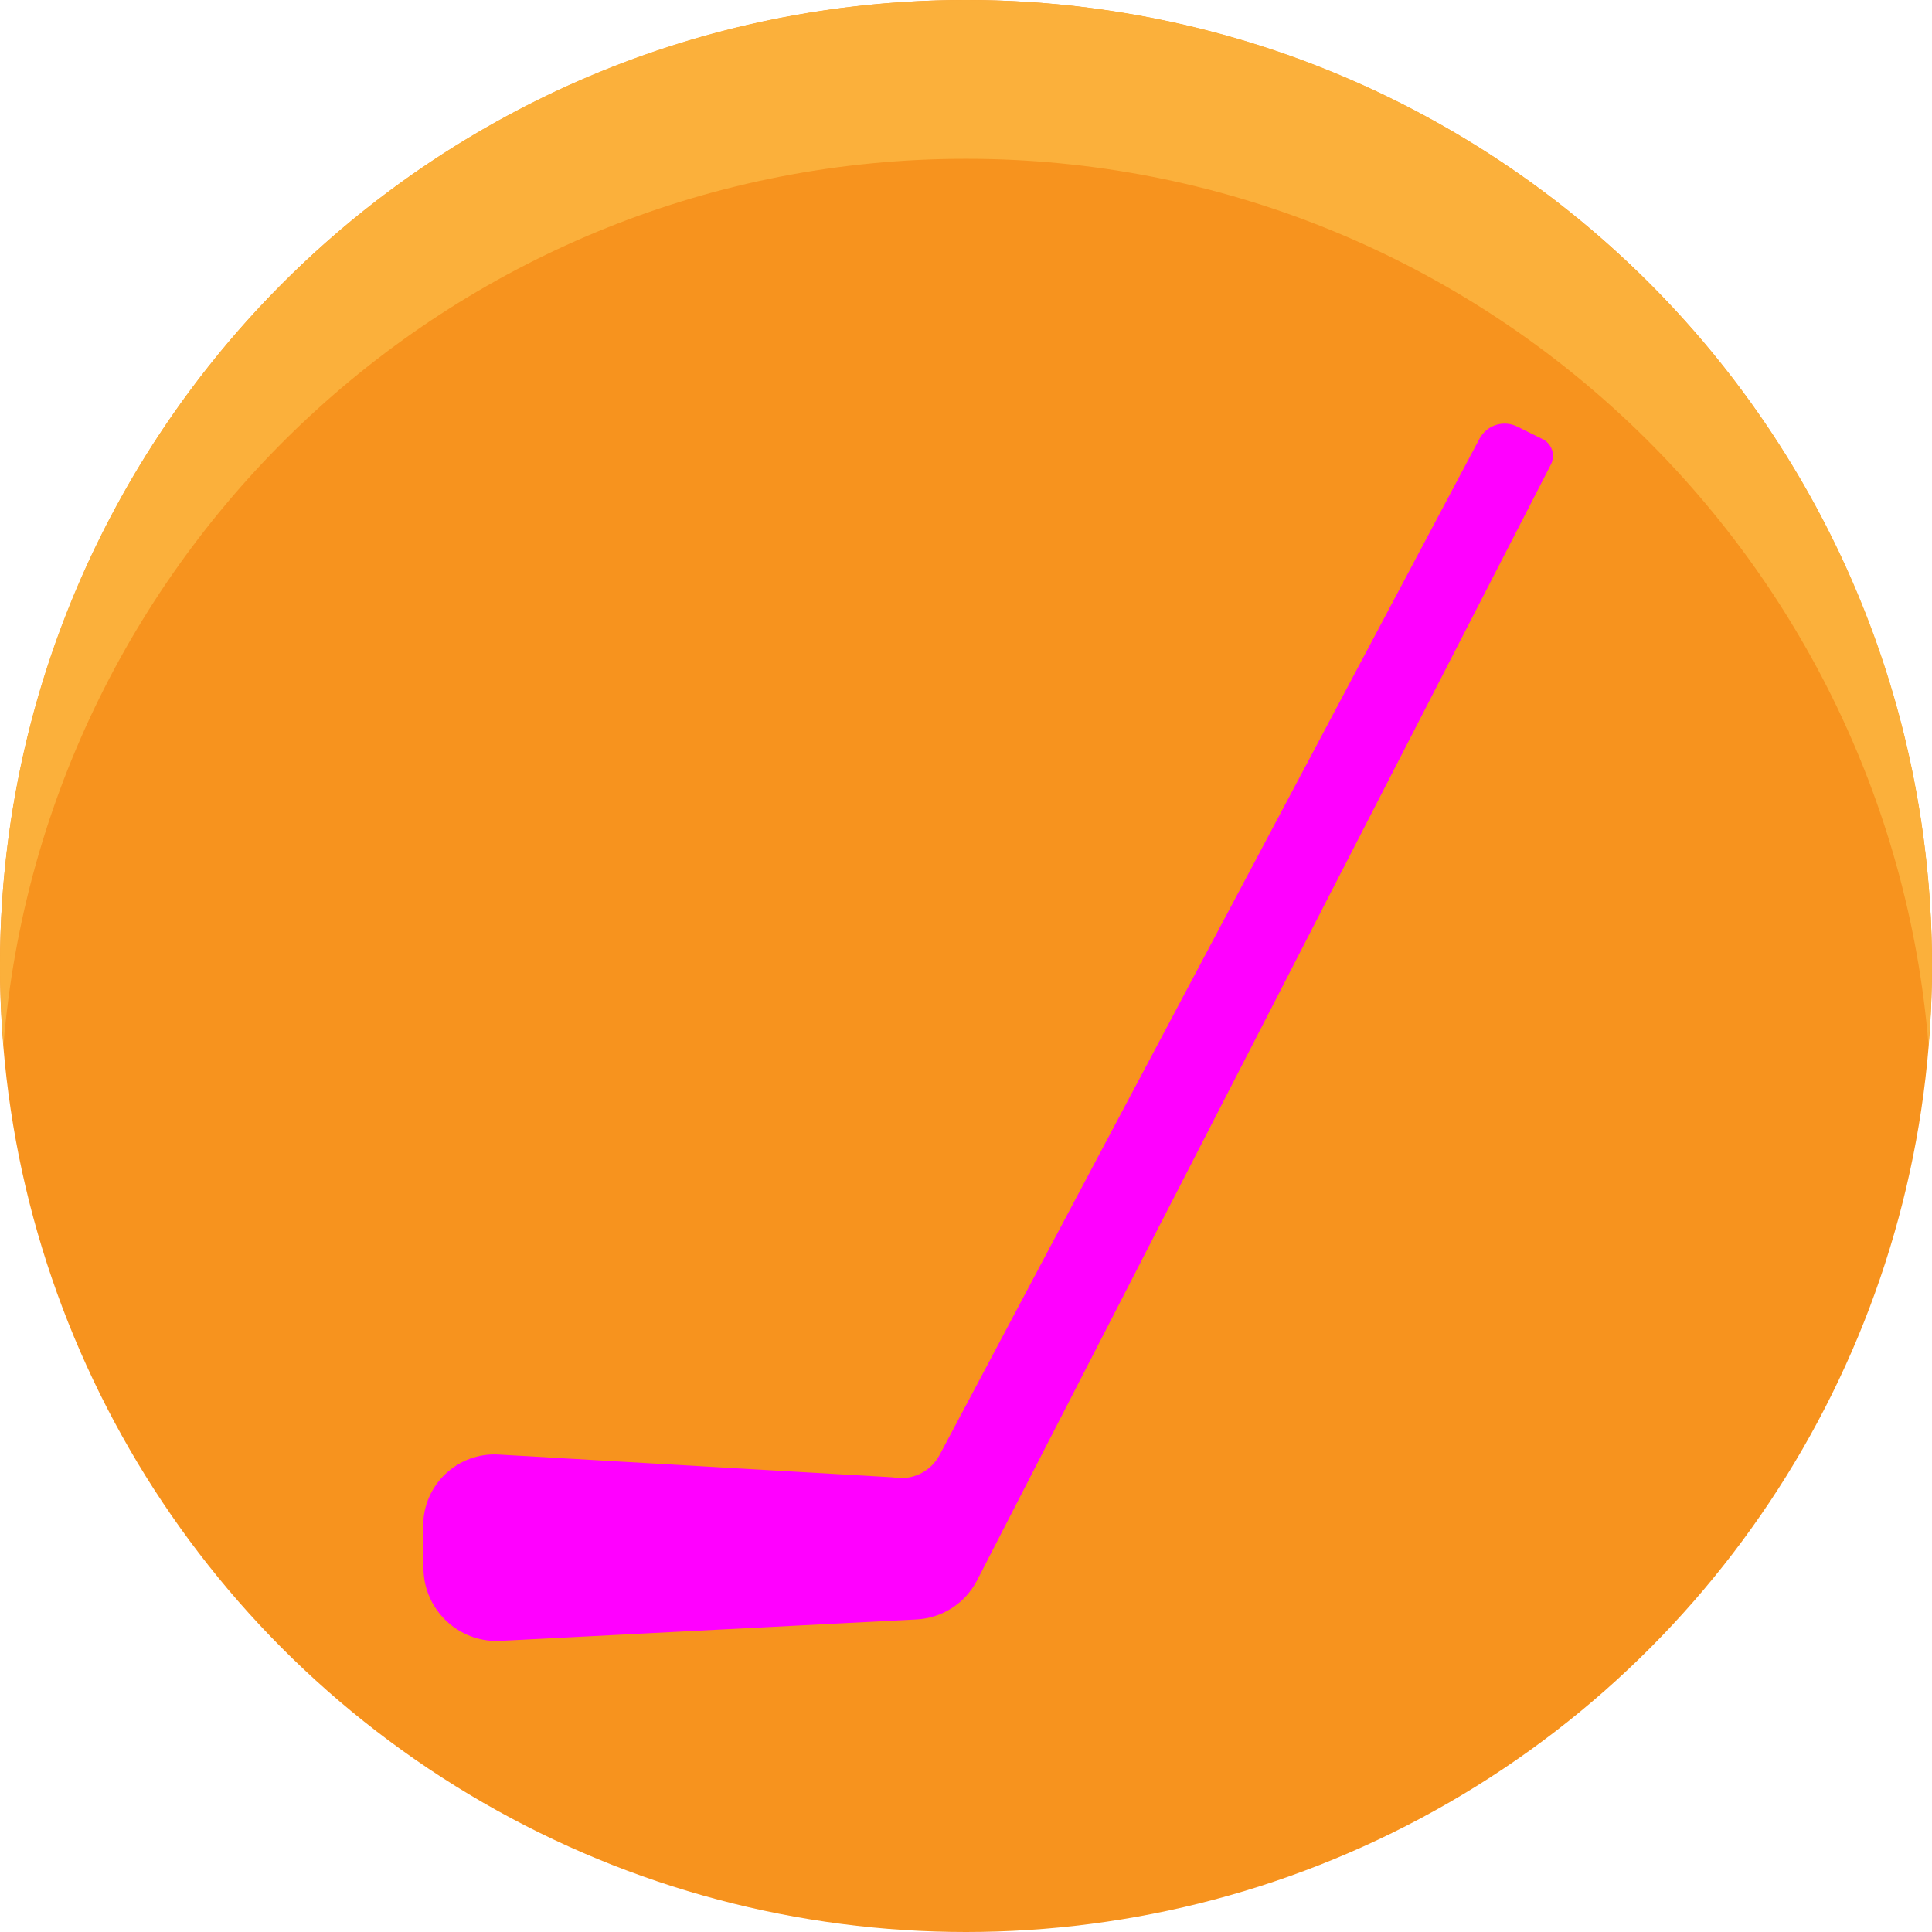 <?xml version="1.0" encoding="UTF-8"?>
<svg id="Layer_1" data-name="Layer 1" xmlns="http://www.w3.org/2000/svg" viewBox="0 0 73 73">
  <defs>
    <style>
      .cls-1 {
        fill: #f0f;
      }

      .cls-1, .cls-2, .cls-3 {
        stroke-width: 0px;
      }

      .cls-2 {
        fill: #f7931e;
      }

      .cls-3 {
        fill: #fbb03b;
      }
    </style>
  </defs>
  <circle class="cls-2" cx="36.5" cy="36.5" r="36.5"/>
  <path class="cls-3" d="M36.5,6c19.15,0,34.84,14.75,36.37,33.5.08-.99.13-1.99.13-3C73,16.34,56.66,0,36.5,0S0,16.34,0,36.5c0,1.01.05,2.01.13,3C1.66,20.75,17.35,6,36.5,6Z"/>
  <path class="cls-1" d="M16,57.65v1.59c0,1.58,1.33,2.84,2.9,2.76l15.73-.81c.97-.05,1.84-.61,2.29-1.48l21.68-42.16c.18-.35.04-.79-.32-.96l-.95-.47c-.52-.26-1.15-.06-1.43.46l-20.4,38.4c-.34.64-1.06.98-1.77.84l-14.89-.86c-1.55-.09-2.85,1.14-2.85,2.69Z"/>
</svg>